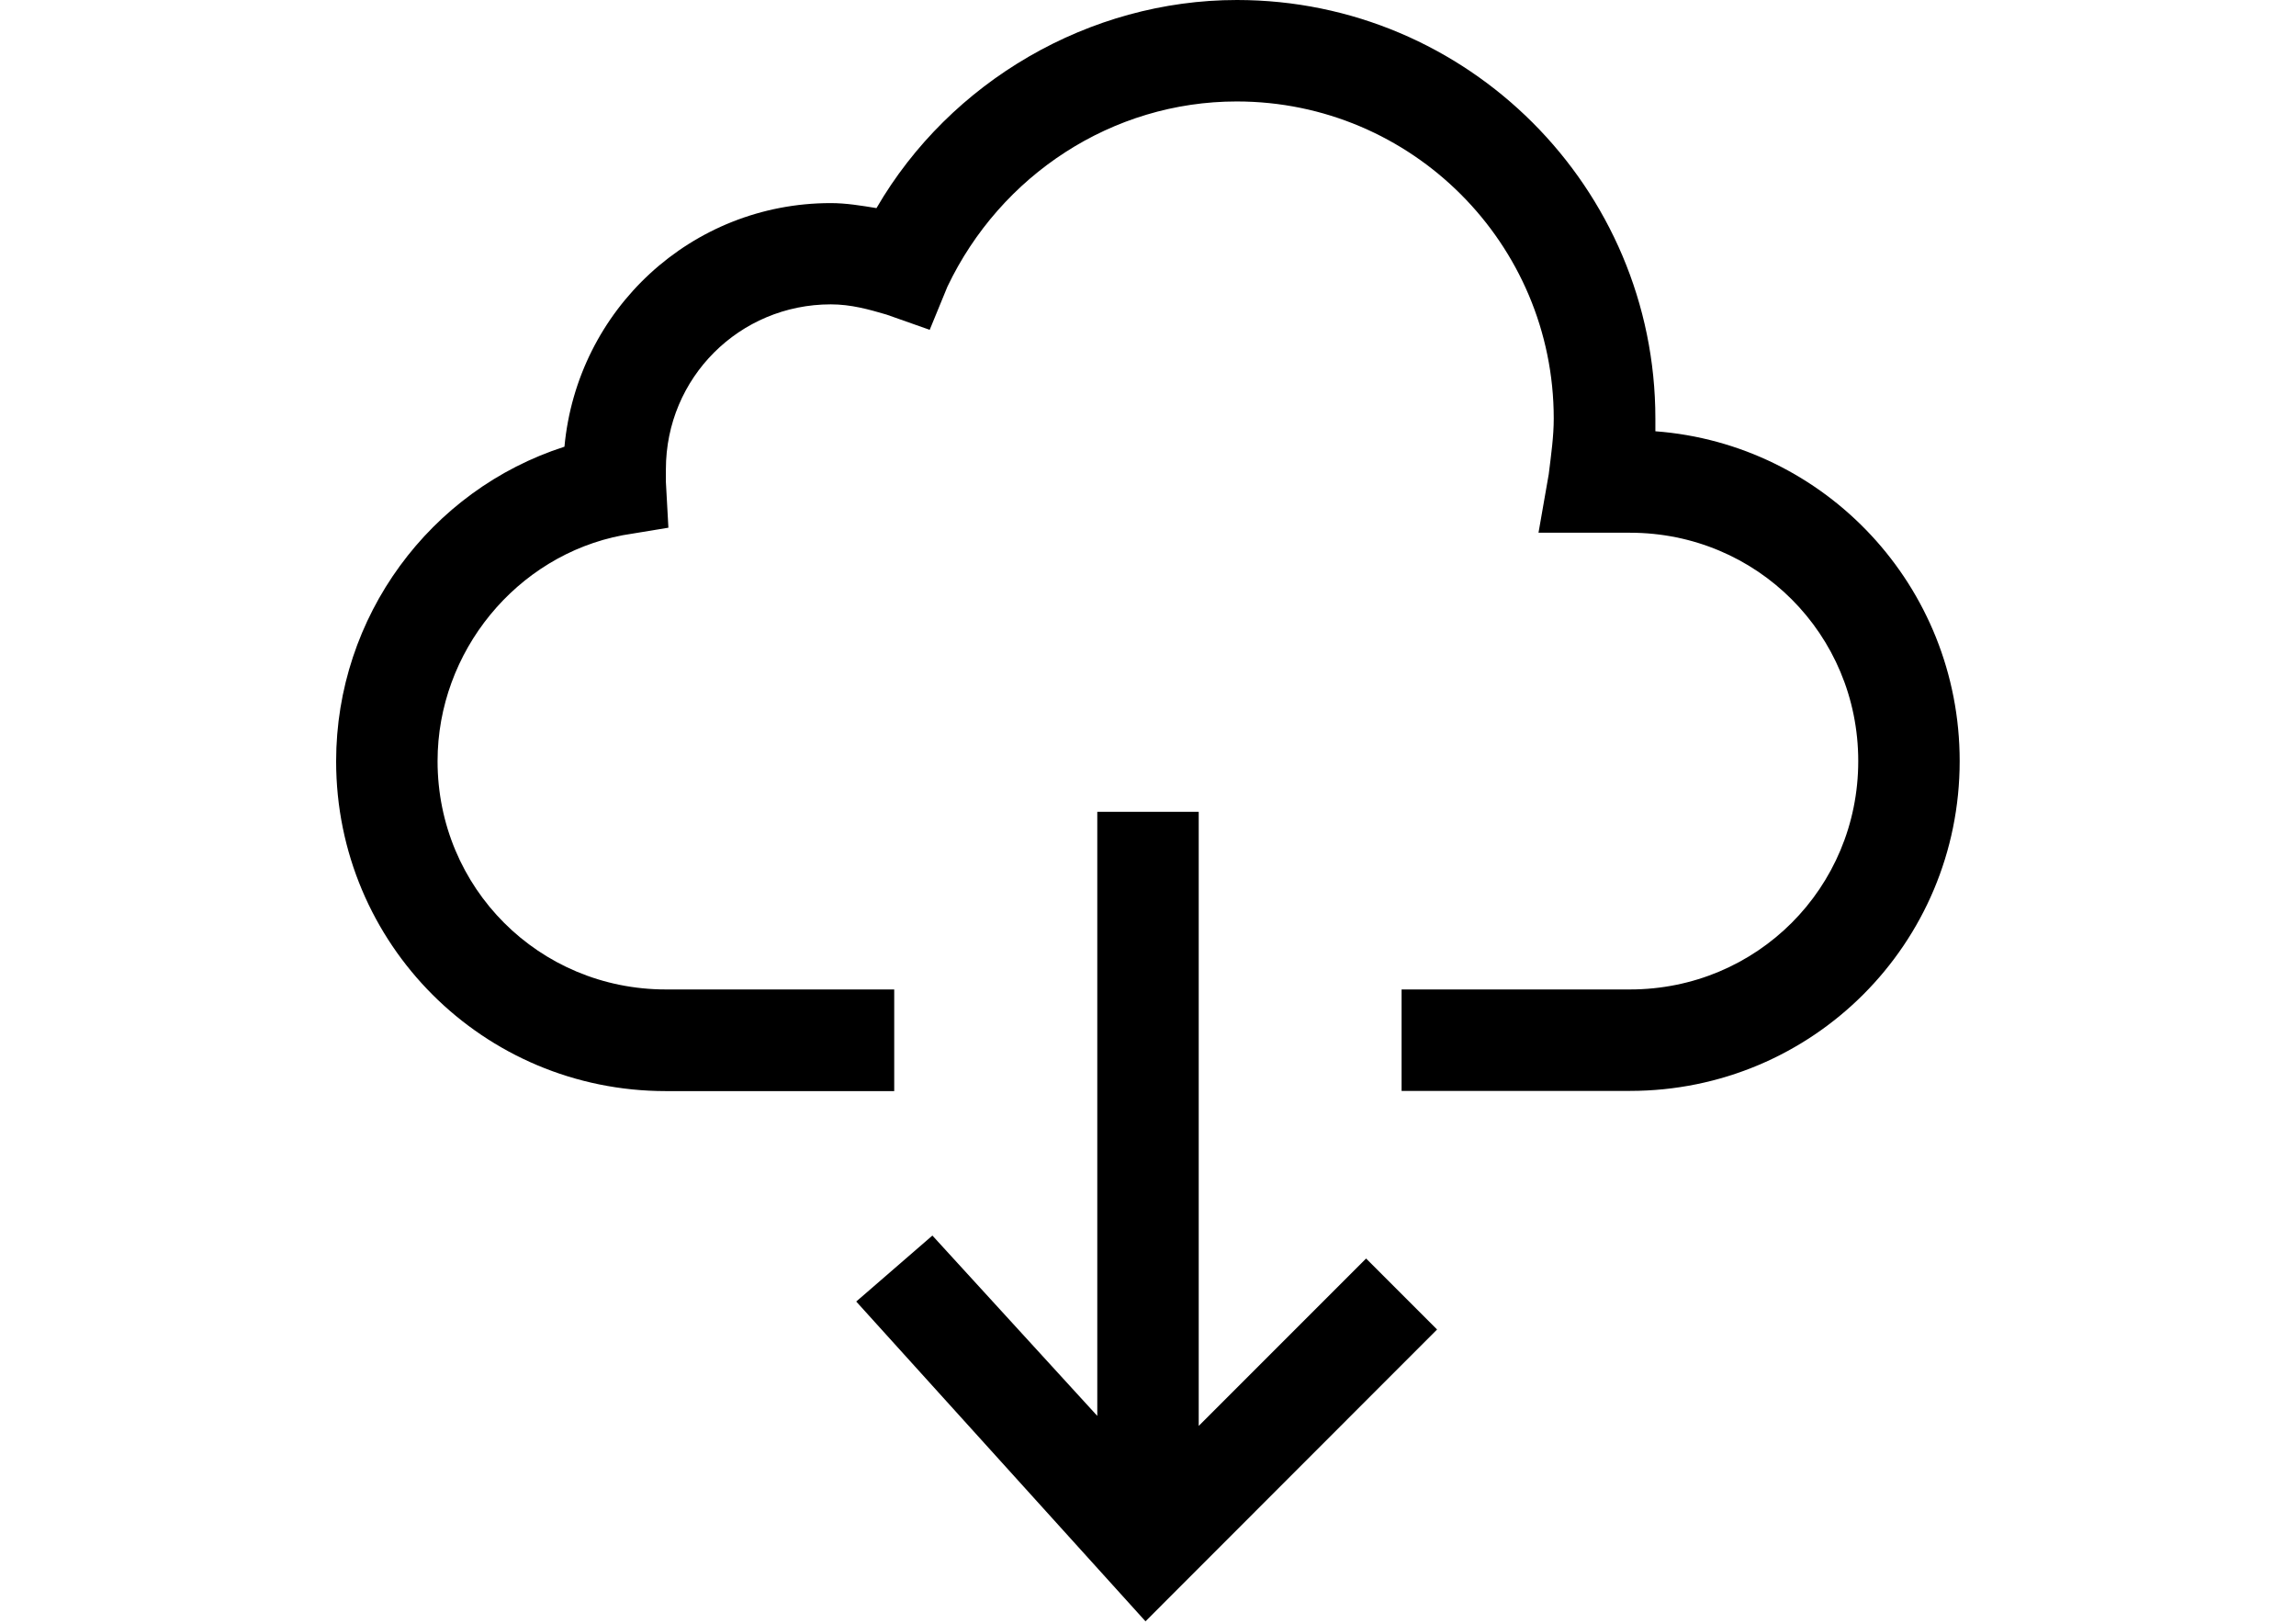 <?xml version="1.0" encoding="utf-8"?>
<!-- Generator: Adobe Illustrator 18.0.0, SVG Export Plug-In . SVG Version: 6.00 Build 0)  -->
<!DOCTYPE svg PUBLIC "-//W3C//DTD SVG 1.1//EN" "http://www.w3.org/Graphics/SVG/1.1/DTD/svg11.dtd">
<svg version="1.1" id="Layer_1" xmlns="http://www.w3.org/2000/svg" xmlns:xlink="http://www.w3.org/1999/xlink" x="0px" y="0px"
	 viewBox="0 0 1190.6 841.9" enable-background="new 0 0 1190.6 841.9" xml:space="preserve">
<g>
	<polygon points="621.6,739.3 621.6,420.9 569,420.9 569,734.1 483.5,640.6 444,674.8 594,840.6 745.2,689.3 708.4,652.5 	"/>
	<path d="M858.4,223.6c0-1.3,0-3.9,0-6.6c0-119.7-97.3-217-217-217C565,0,492.7,42.1,454.5,107.9c-7.9-1.3-15.8-2.6-23.7-2.6
		c-72.3,0-131.5,55.2-138.1,126.3c-69.7,22.4-118.4,88.1-118.4,163.1c0,94.7,76.3,171,171,171h118.4V513H345.3
		c-65.8,0-118.4-52.6-118.4-118.4c0-56.6,40.8-106.6,96-117.1l23.7-3.9l-1.3-23.7c0-1.3,0-3.9,0-6.6c0-47.4,38.1-85.5,85.5-85.5
		c10.5,0,19.7,2.6,28.9,5.3l22.4,7.9l9.2-22.4c27.6-57.9,85.5-96,150-96c90.8,0,164.4,73.7,164.4,164.4c0,9.2-1.3,18.4-2.6,28.9
		l-5.3,30.3h47.4c65.8,0,118.4,52.6,118.4,118.4S911,513,845.2,513H726.8v52.6h118.4c94.7,0,171-76.3,171-171
		C1016.2,303.9,946.5,230.2,858.4,223.6z"/>
</g>
</svg>
